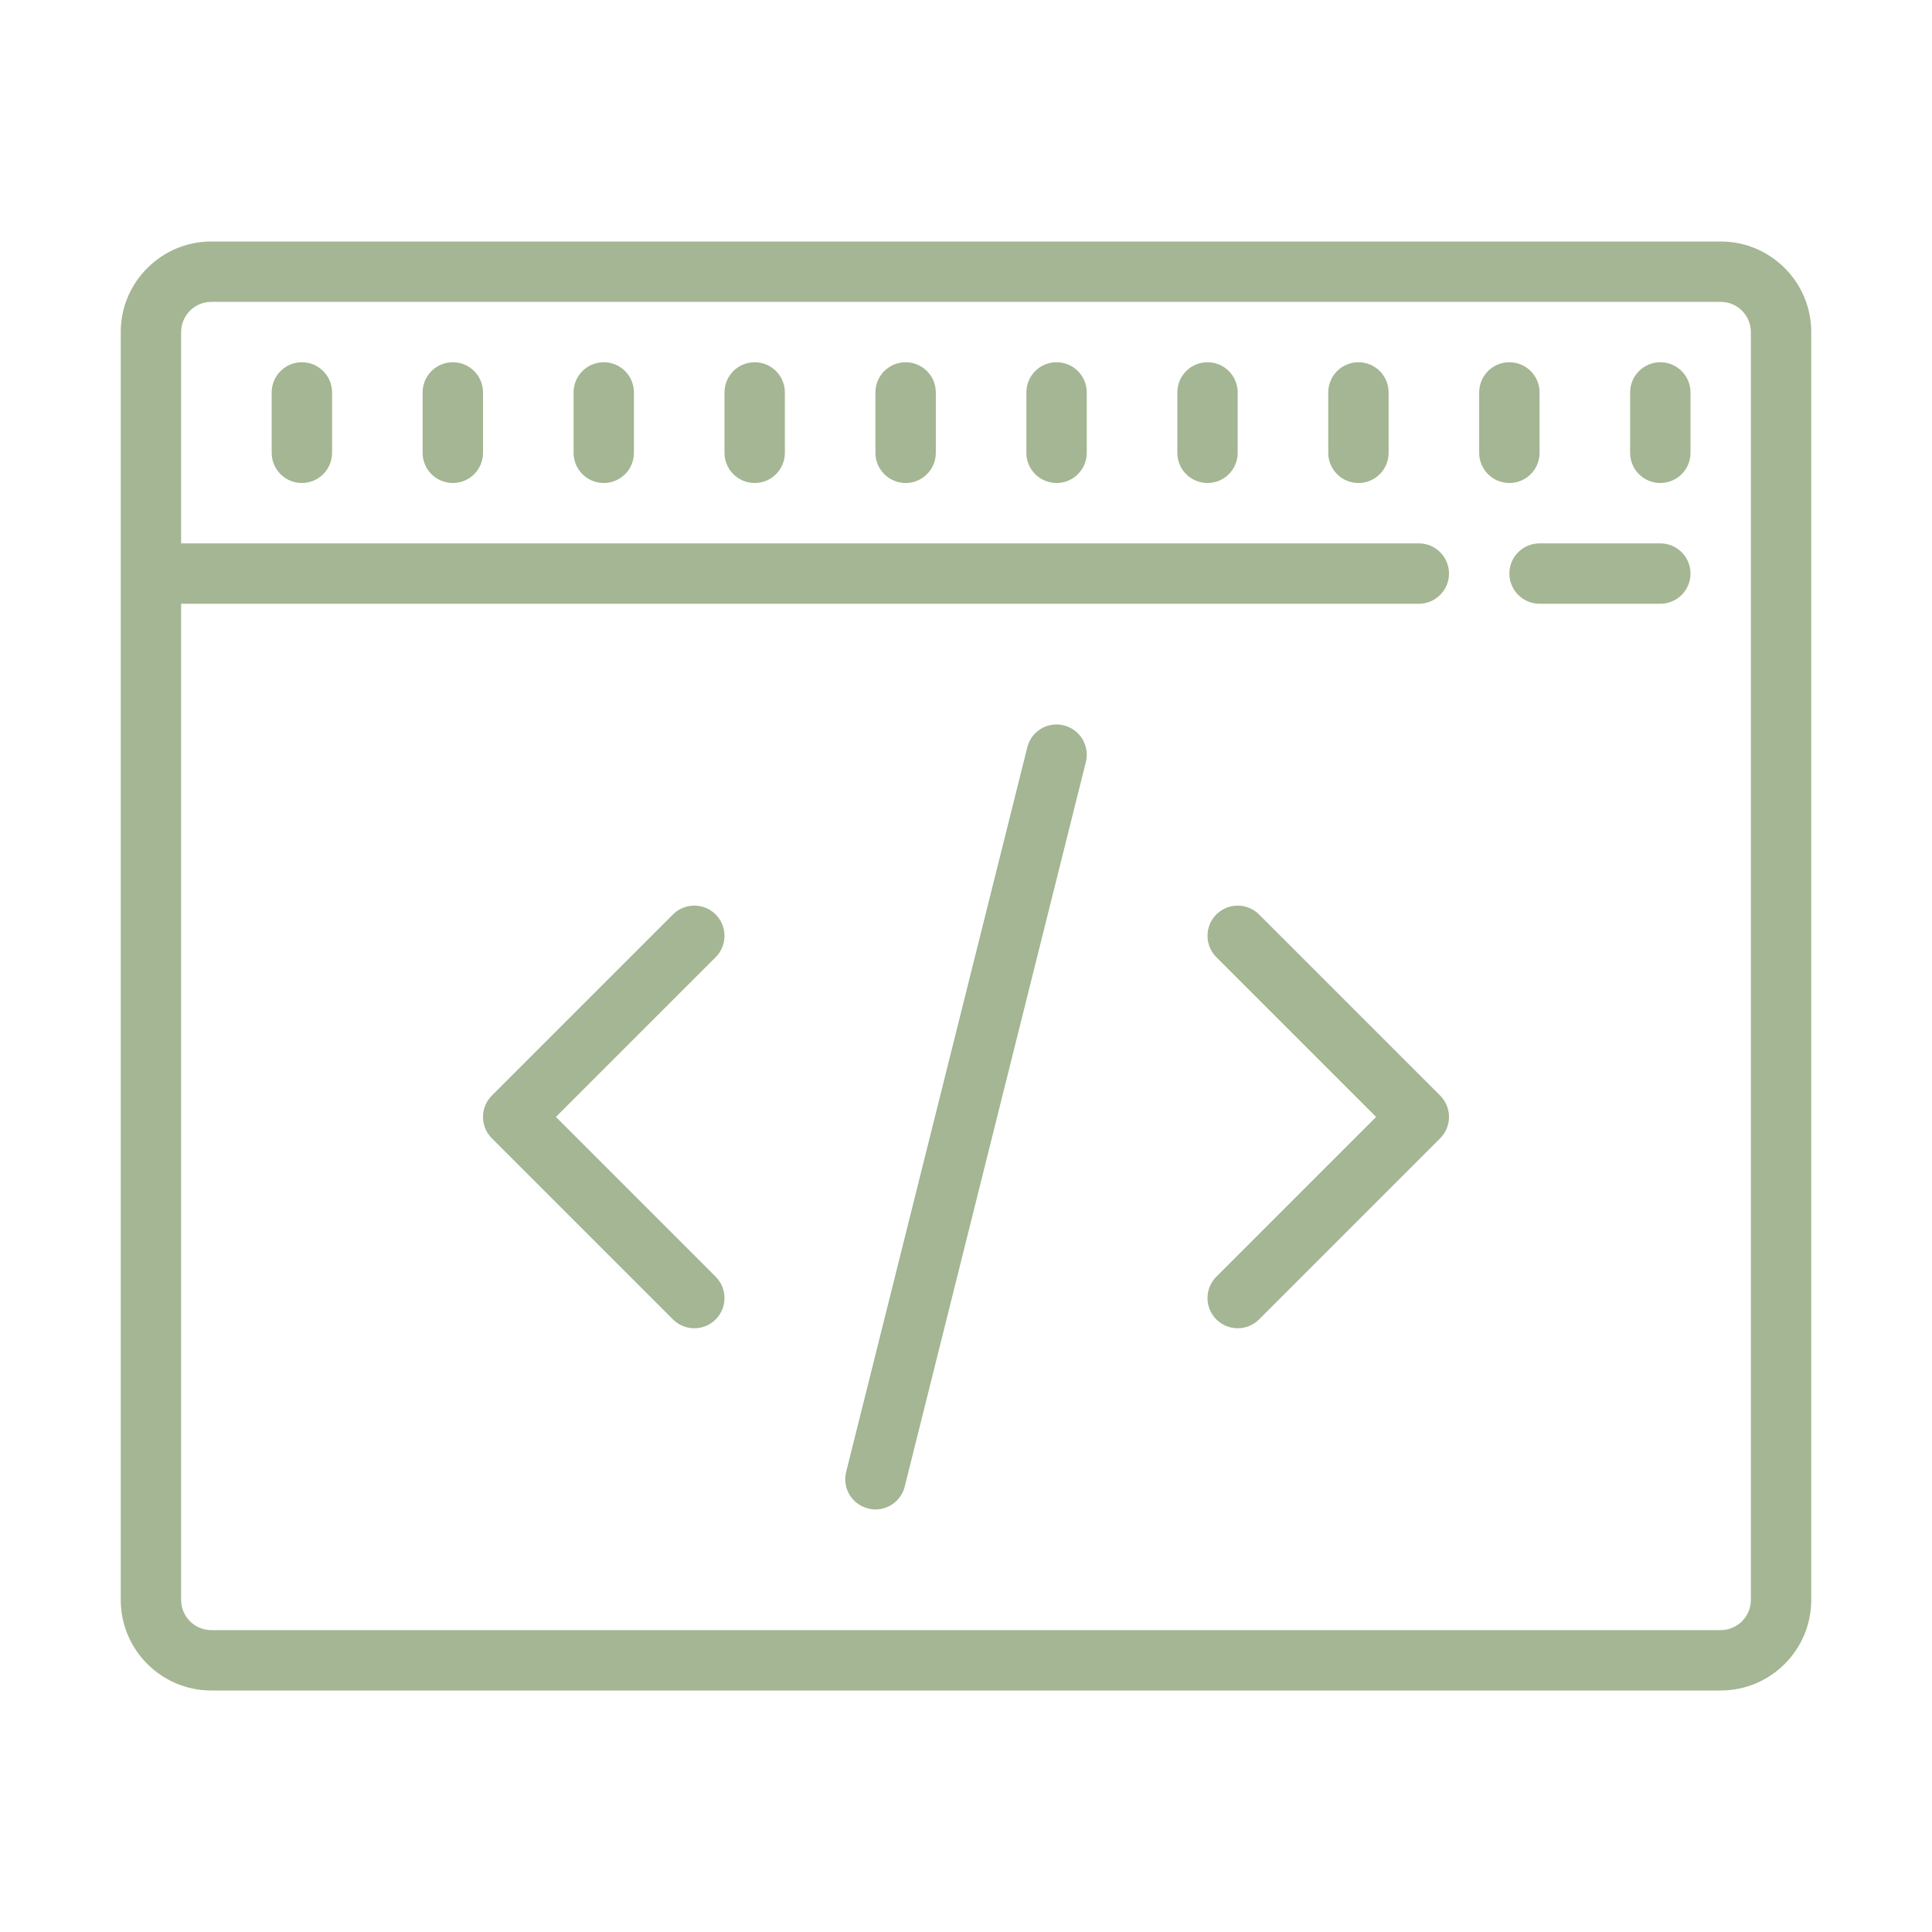 <?xml version="1.0" encoding="UTF-8"?>
<svg xmlns="http://www.w3.org/2000/svg" xmlns:xlink="http://www.w3.org/1999/xlink" width="100pt" height="100pt" viewBox="0 0 100 100" version="1.1">
<g id="surface1">
<path style=" stroke:none;fill-rule:nonzero;fill:rgba(104,133,75,.6);fill-opacity:1;" d="M 10.938 12.5 C 8.352 12.5 6.25 14.602 6.25 17.188 L 6.25 82.812 C 6.25 85.398 8.352 87.5 10.938 87.5 L 89.062 87.5 C 91.648 87.5 93.75 85.398 93.75 82.812 L 93.75 17.188 C 93.75 14.602 91.648 12.5 89.062 12.5 Z M 10.938 15.625 L 89.062 15.625 C 89.926 15.625 90.625 16.328 90.625 17.188 L 90.625 82.812 C 90.625 83.672 89.926 84.375 89.062 84.375 L 10.938 84.375 C 10.074 84.375 9.375 83.672 9.375 82.812 L 9.375 31.25 L 73.438 31.25 C 74.301 31.25 75 30.551 75 29.688 C 75 28.824 74.301 28.125 73.438 28.125 L 9.375 28.125 L 9.375 17.188 C 9.375 16.328 10.074 15.625 10.938 15.625 Z M 15.625 18.75 C 14.762 18.75 14.062 19.449 14.062 20.312 L 14.062 23.438 C 14.062 24.301 14.762 25 15.625 25 C 16.488 25 17.188 24.301 17.188 23.438 L 17.188 20.312 C 17.188 19.449 16.488 18.75 15.625 18.75 Z M 23.438 18.75 C 22.574 18.75 21.875 19.449 21.875 20.312 L 21.875 23.438 C 21.875 24.301 22.574 25 23.438 25 C 24.301 25 25 24.301 25 23.438 L 25 20.312 C 25 19.449 24.301 18.75 23.438 18.75 Z M 31.25 18.75 C 30.387 18.75 29.688 19.449 29.688 20.312 L 29.688 23.438 C 29.688 24.301 30.387 25 31.25 25 C 32.113 25 32.812 24.301 32.812 23.438 L 32.812 20.312 C 32.812 19.449 32.113 18.75 31.25 18.75 Z M 39.062 18.75 C 38.199 18.75 37.5 19.449 37.5 20.312 L 37.5 23.438 C 37.5 24.301 38.199 25 39.062 25 C 39.926 25 40.625 24.301 40.625 23.438 L 40.625 20.312 C 40.625 19.449 39.926 18.75 39.062 18.75 Z M 46.875 18.75 C 46.012 18.75 45.312 19.449 45.312 20.312 L 45.312 23.438 C 45.312 24.301 46.012 25 46.875 25 C 47.738 25 48.438 24.301 48.438 23.438 L 48.438 20.312 C 48.438 19.449 47.738 18.75 46.875 18.75 Z M 54.688 18.75 C 53.824 18.75 53.125 19.449 53.125 20.312 L 53.125 23.438 C 53.125 24.301 53.824 25 54.688 25 C 55.551 25 56.25 24.301 56.25 23.438 L 56.25 20.312 C 56.25 19.449 55.551 18.75 54.688 18.75 Z M 62.5 18.75 C 61.637 18.75 60.938 19.449 60.938 20.312 L 60.938 23.438 C 60.938 24.301 61.637 25 62.5 25 C 63.363 25 64.062 24.301 64.062 23.438 L 64.062 20.312 C 64.062 19.449 63.363 18.75 62.5 18.75 Z M 70.312 18.75 C 69.449 18.75 68.75 19.449 68.75 20.312 L 68.75 23.438 C 68.75 24.301 69.449 25 70.312 25 C 71.176 25 71.875 24.301 71.875 23.438 L 71.875 20.312 C 71.875 19.449 71.176 18.75 70.312 18.75 Z M 78.125 18.75 C 77.262 18.75 76.562 19.449 76.562 20.312 L 76.562 23.438 C 76.562 24.301 77.262 25 78.125 25 C 78.988 25 79.688 24.301 79.688 23.438 L 79.688 20.312 C 79.688 19.449 78.988 18.75 78.125 18.75 Z M 85.938 18.75 C 85.074 18.75 84.375 19.449 84.375 20.312 L 84.375 23.438 C 84.375 24.301 85.074 25 85.938 25 C 86.801 25 87.5 24.301 87.5 23.438 L 87.5 20.312 C 87.5 19.449 86.801 18.75 85.938 18.75 Z M 79.688 28.125 C 78.824 28.125 78.125 28.824 78.125 29.688 C 78.125 30.551 78.824 31.25 79.688 31.25 L 85.938 31.25 C 86.801 31.25 87.5 30.551 87.5 29.688 C 87.5 28.824 86.801 28.125 85.938 28.125 Z M 54.445 37.516 C 53.844 37.609 53.328 38.055 53.172 38.684 L 43.797 76.184 C 43.586 77.023 44.094 77.871 44.934 78.078 C 45.062 78.113 45.191 78.129 45.316 78.129 C 46.016 78.129 46.652 77.652 46.828 76.945 L 56.203 39.445 C 56.414 38.605 55.902 37.754 55.066 37.547 C 54.855 37.492 54.648 37.484 54.445 37.516 Z M 35.938 46.875 C 35.539 46.875 35.137 47.027 34.832 47.332 L 25.457 56.707 C 24.848 57.32 24.848 58.305 25.457 58.918 L 34.832 68.293 C 35.137 68.598 35.539 68.75 35.938 68.75 C 36.336 68.75 36.738 68.598 37.043 68.293 C 37.652 67.68 37.652 66.695 37.043 66.082 L 28.773 57.812 L 37.043 49.543 C 37.652 48.93 37.652 47.945 37.043 47.332 C 36.738 47.027 36.336 46.875 35.938 46.875 Z M 64.062 46.875 C 63.664 46.875 63.262 47.027 62.957 47.332 C 62.348 47.945 62.348 48.93 62.957 49.543 L 71.227 57.812 L 62.957 66.082 C 62.348 66.695 62.348 67.68 62.957 68.293 C 63.262 68.598 63.664 68.75 64.062 68.75 C 64.461 68.75 64.863 68.598 65.168 68.293 L 74.543 58.918 C 75.152 58.305 75.152 57.32 74.543 56.707 L 65.168 47.332 C 64.863 47.027 64.461 46.875 64.062 46.875 Z "/>
</g>
</svg>
